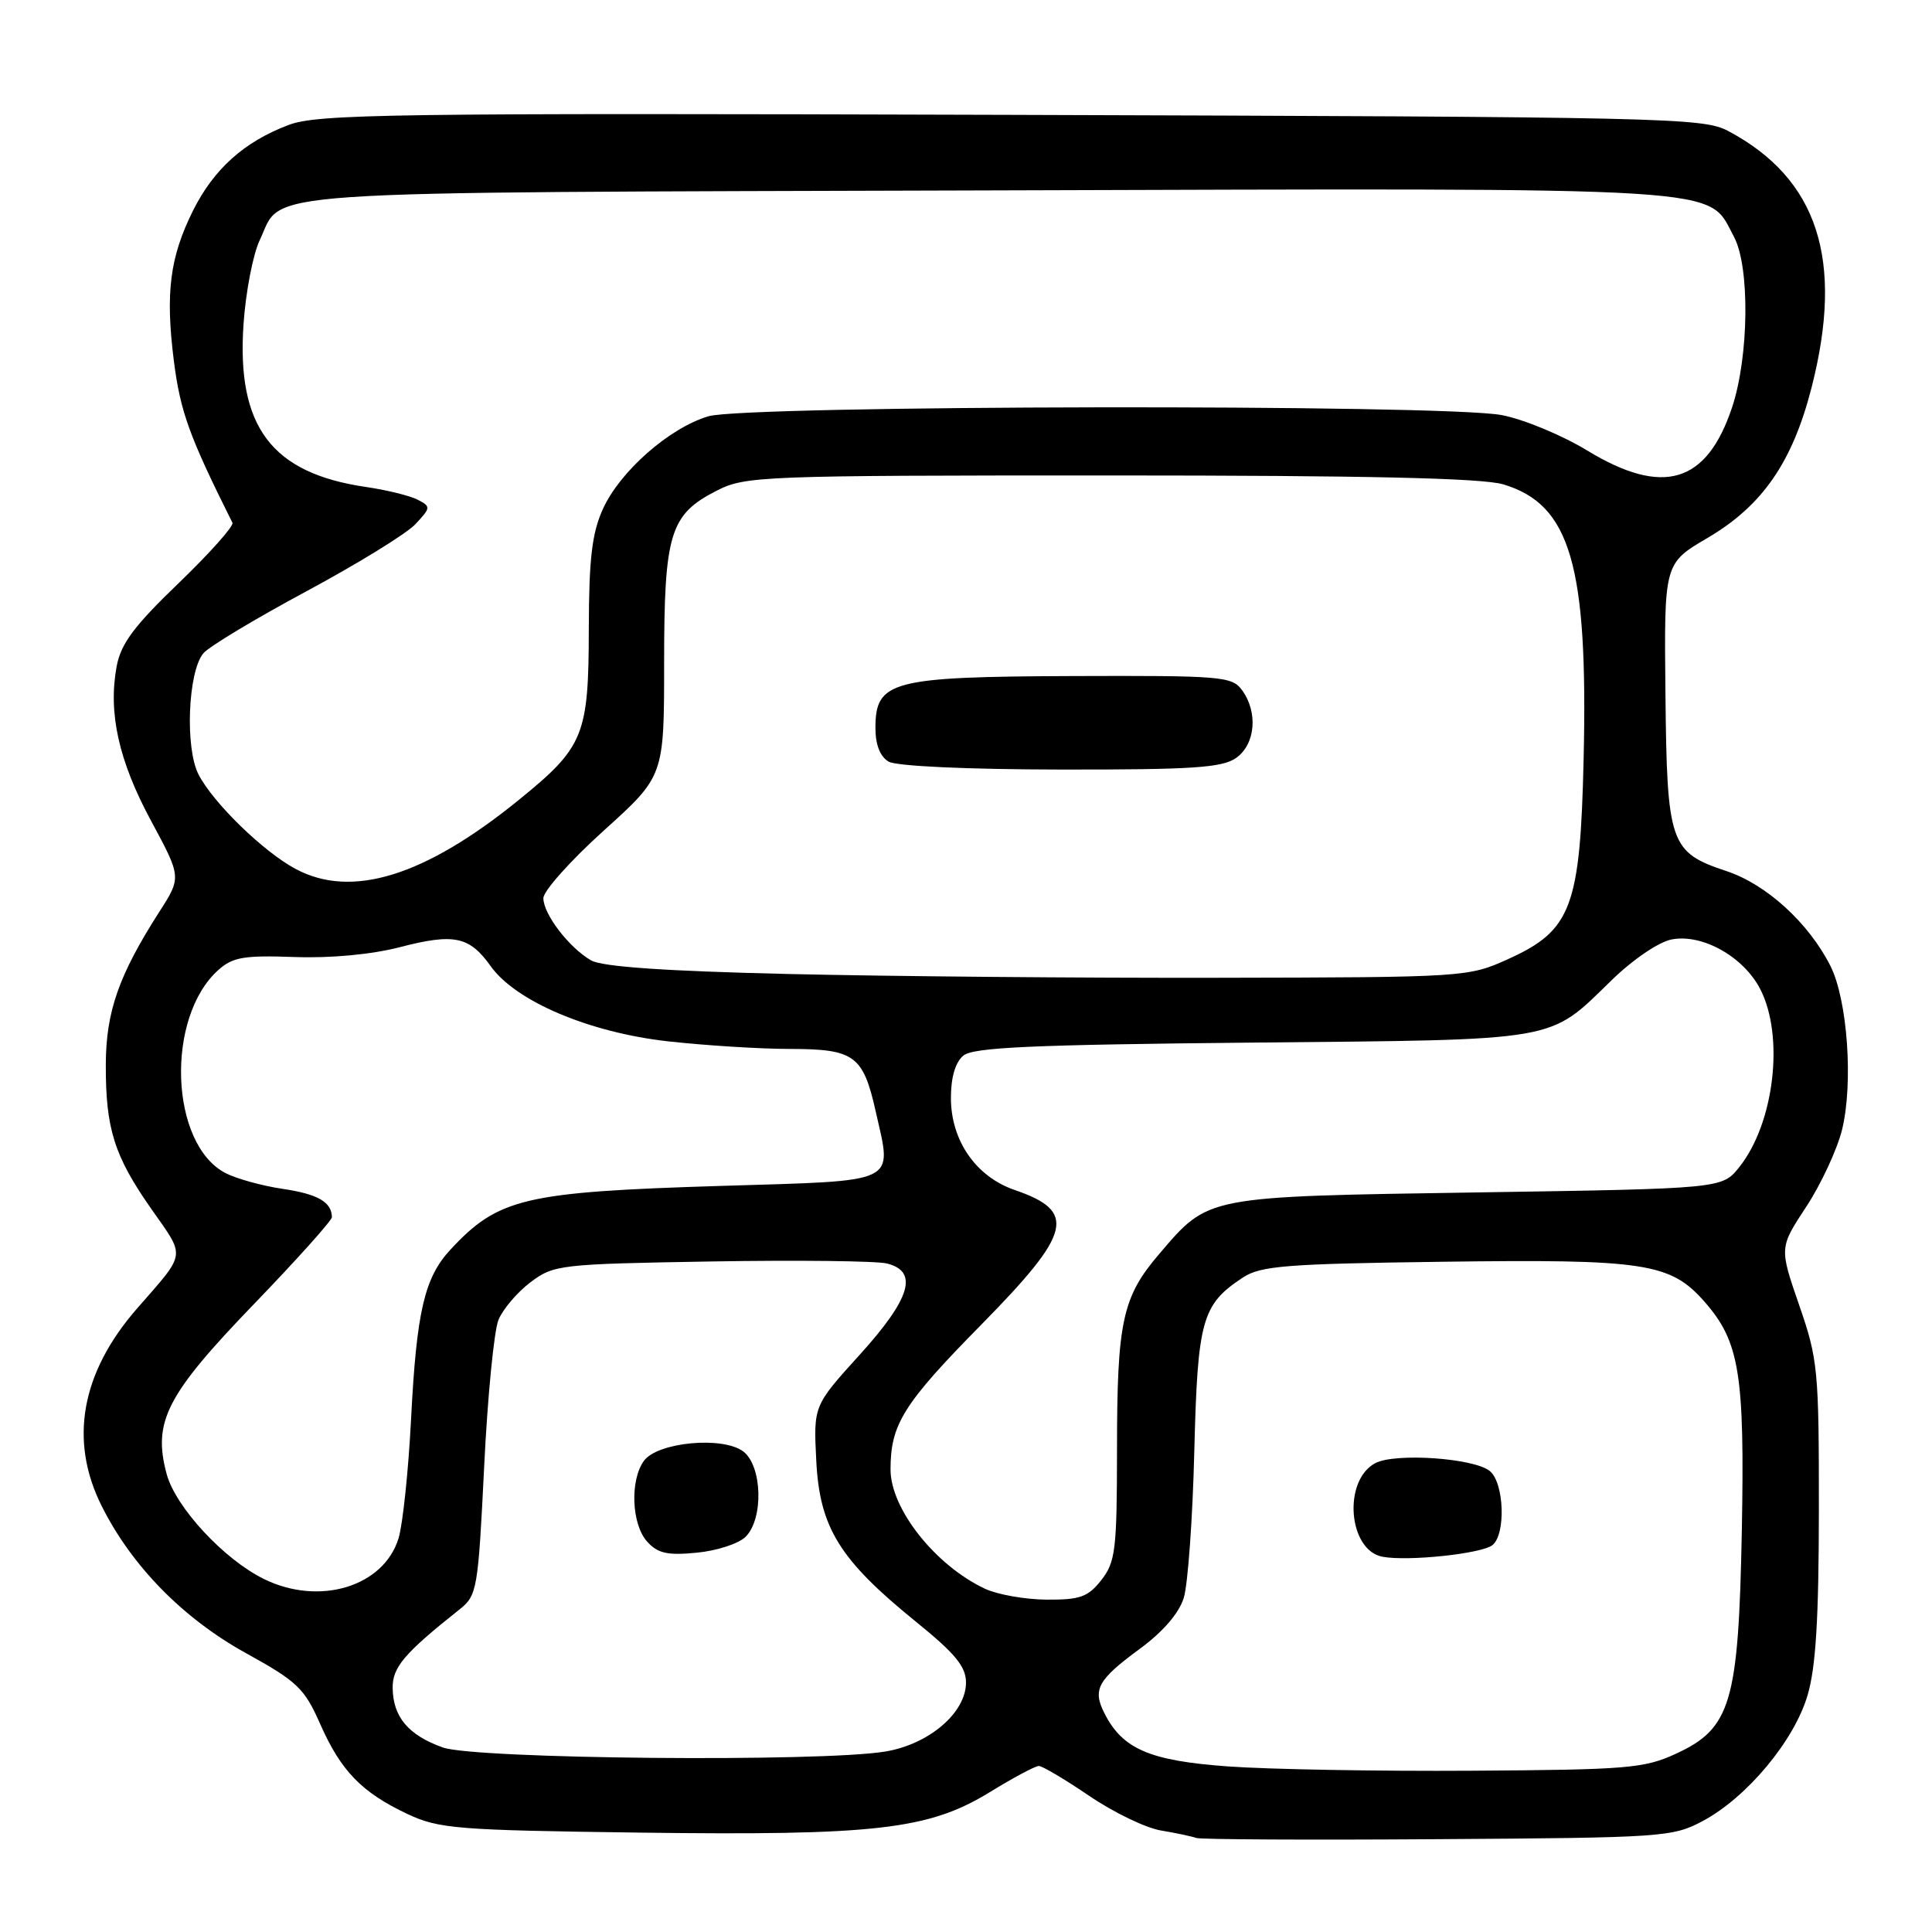 <?xml version="1.0" encoding="UTF-8" standalone="no"?>
<!DOCTYPE svg PUBLIC "-//W3C//DTD SVG 1.1//EN" "http://www.w3.org/Graphics/SVG/1.1/DTD/svg11.dtd" >
<svg xmlns="http://www.w3.org/2000/svg" xmlns:xlink="http://www.w3.org/1999/xlink" version="1.1" viewBox="0 0 256 256">
 <g >
 <path fill="currentColor"
d=" M 225.63 241.29 C 231.47 238.17 237.72 230.68 239.50 224.67 C 240.61 220.96 241.00 214.50 241.01 200.07 C 241.02 181.52 240.89 180.11 238.39 172.91 C 235.77 165.32 235.77 165.32 239.33 159.91 C 241.29 156.93 243.42 152.34 244.08 149.70 C 245.59 143.56 244.81 132.49 242.54 127.99 C 239.67 122.30 234.06 117.18 228.78 115.43 C 221.26 112.93 220.88 111.83 220.68 91.89 C 220.50 74.66 220.50 74.66 226.22 71.30 C 233.52 67.02 237.50 61.27 240.04 51.36 C 244.37 34.43 240.88 23.68 229.00 17.36 C 225.67 15.59 221.02 15.49 134.00 15.22 C 51.47 14.97 42.08 15.10 38.21 16.57 C 32.35 18.79 28.34 22.39 25.59 27.88 C 22.50 34.08 21.90 38.80 23.04 47.84 C 23.90 54.57 25.07 57.80 30.80 69.27 C 31.01 69.69 27.80 73.29 23.67 77.27 C 17.73 82.98 16.01 85.30 15.45 88.33 C 14.32 94.50 15.73 100.83 20.03 108.79 C 24.05 116.25 24.05 116.25 21.08 120.87 C 15.74 129.21 14.05 134.05 14.02 141.01 C 13.99 149.57 15.13 153.17 20.07 160.22 C 24.62 166.70 24.74 165.85 18.18 173.36 C 10.74 181.88 9.12 190.86 13.47 199.55 C 17.46 207.52 24.25 214.44 32.59 219.05 C 39.39 222.80 40.34 223.71 42.43 228.45 C 45.19 234.69 47.94 237.51 54.00 240.37 C 58.16 242.32 60.51 242.51 84.70 242.83 C 116.04 243.24 123.07 242.43 131.15 237.47 C 134.26 235.56 137.18 234.00 137.65 234.00 C 138.12 234.00 141.13 235.79 144.34 237.97 C 147.56 240.16 151.83 242.22 153.84 242.55 C 155.85 242.89 157.95 243.33 158.50 243.54 C 159.05 243.74 173.45 243.82 190.50 243.70 C 220.36 243.51 221.65 243.42 225.63 241.29 Z  M 162.72 234.06 C 152.33 233.31 148.74 231.76 146.34 227.01 C 144.74 223.86 145.45 222.58 151.04 218.47 C 154.11 216.22 156.23 213.75 156.86 211.71 C 157.40 209.95 158.03 201.23 158.25 192.34 C 158.69 174.85 159.25 172.85 164.72 169.26 C 167.06 167.73 170.49 167.46 191.11 167.19 C 217.99 166.83 221.34 167.34 225.87 172.50 C 230.50 177.78 231.19 182.04 230.80 202.89 C 230.36 225.61 229.36 229.02 222.09 232.37 C 217.88 234.32 215.65 234.50 195.00 234.63 C 182.62 234.71 168.10 234.45 162.72 234.06 Z  M 197.75 204.74 C 199.55 203.32 199.32 196.51 197.42 194.93 C 195.33 193.20 184.84 192.48 182.22 193.88 C 177.91 196.19 178.64 205.43 183.20 206.28 C 186.59 206.91 196.30 205.88 197.75 204.74 Z  M 58.68 231.55 C 54.11 229.92 52.07 227.50 52.03 223.66 C 52.00 220.91 53.57 219.07 60.91 213.24 C 63.22 211.40 63.35 210.61 64.15 194.41 C 64.60 185.11 65.46 176.33 66.05 174.89 C 66.64 173.46 68.56 171.21 70.31 169.89 C 73.39 167.58 74.19 167.49 94.28 167.15 C 105.71 166.96 116.17 167.08 117.53 167.42 C 121.74 168.48 120.67 172.06 113.90 179.53 C 107.79 186.27 107.79 186.27 108.16 193.56 C 108.61 202.43 111.24 206.68 121.36 214.88 C 126.56 219.09 128.00 220.83 128.00 222.94 C 128.00 226.95 123.09 231.14 117.29 232.09 C 108.69 233.51 62.98 233.08 58.68 231.55 Z  M 98.80 203.63 C 101.21 201.22 101.00 194.22 98.48 192.32 C 95.75 190.28 87.14 191.09 85.33 193.56 C 83.45 196.13 83.68 201.99 85.75 204.27 C 87.15 205.83 88.44 206.12 92.32 205.74 C 94.98 205.49 97.89 204.54 98.80 203.63 Z  M 130.50 210.51 C 123.94 207.43 118.00 199.93 118.00 194.72 C 118.00 188.72 119.69 186.02 130.05 175.50 C 142.04 163.31 142.73 160.52 134.45 157.68 C 129.31 155.91 126.00 151.13 126.00 145.47 C 126.00 142.76 126.59 140.75 127.65 139.87 C 128.97 138.78 136.74 138.43 165.89 138.15 C 207.02 137.76 205.10 138.10 213.51 129.92 C 216.36 127.14 219.80 124.80 221.51 124.48 C 225.58 123.70 231.04 126.78 233.25 131.08 C 236.46 137.35 235.10 148.83 230.47 154.64 C 228.19 157.50 228.19 157.50 195.85 158.00 C 159.55 158.56 160.21 158.43 153.60 166.16 C 148.71 171.87 148.01 175.11 148.01 192.12 C 148.00 205.38 147.81 206.97 145.93 209.37 C 144.16 211.62 143.10 211.99 138.68 211.96 C 135.83 211.94 132.15 211.29 130.50 210.51 Z  M 35.00 209.24 C 29.68 206.64 23.27 199.72 22.08 195.31 C 20.22 188.39 22.04 184.84 33.60 172.85 C 39.32 166.92 43.99 161.71 43.98 161.28 C 43.95 159.28 42.11 158.22 37.51 157.54 C 34.77 157.14 31.34 156.19 29.90 155.45 C 22.49 151.62 21.90 134.80 28.95 128.51 C 30.85 126.82 32.36 126.57 39.02 126.81 C 43.85 126.98 49.22 126.48 53.00 125.50 C 60.17 123.64 62.20 124.07 65.01 128.01 C 68.33 132.68 78.07 136.81 88.50 137.98 C 93.45 138.53 100.73 138.99 104.68 138.99 C 113.22 139.00 114.37 139.84 116.04 147.29 C 118.21 156.99 119.43 156.41 95.49 157.14 C 69.48 157.94 66.02 158.75 59.68 165.59 C 56.24 169.30 55.20 173.77 54.47 188.00 C 54.12 194.88 53.37 202.00 52.81 203.83 C 50.85 210.24 42.33 212.83 35.00 209.24 Z  M 104.50 129.06 C 88.14 128.68 79.81 128.10 78.33 127.26 C 75.42 125.59 72.00 121.14 72.00 119.01 C 72.00 118.06 75.60 114.03 80.00 110.06 C 88.00 102.84 88.00 102.84 88.00 87.87 C 88.00 70.66 88.76 68.18 94.98 65.01 C 98.77 63.08 100.82 63.00 147.09 63.00 C 181.13 63.00 196.42 63.35 199.19 64.18 C 208.08 66.84 210.43 74.86 209.84 100.50 C 209.39 120.23 208.23 123.30 199.80 127.10 C 194.56 129.47 194.11 129.50 161.50 129.56 C 143.35 129.60 117.70 129.37 104.50 129.06 Z  M 163.78 100.44 C 166.35 98.64 166.73 94.38 164.57 91.44 C 163.24 89.62 161.83 89.51 142.16 89.58 C 118.08 89.67 116.00 90.22 116.00 96.47 C 116.00 98.68 116.62 100.26 117.75 100.92 C 118.78 101.52 128.11 101.95 140.53 101.97 C 157.98 101.99 161.93 101.73 163.78 100.44 Z  M 39.19 115.15 C 34.91 112.87 28.26 106.40 26.31 102.63 C 24.50 99.13 24.90 89.04 26.94 86.57 C 27.67 85.69 33.81 82.00 40.58 78.36 C 47.35 74.72 53.86 70.72 55.04 69.46 C 57.09 67.27 57.11 67.13 55.34 66.21 C 54.33 65.69 51.26 64.93 48.52 64.53 C 35.97 62.71 31.33 56.54 32.27 42.93 C 32.56 38.70 33.52 33.72 34.40 31.86 C 37.61 25.09 31.23 25.53 130.81 25.23 C 230.92 24.93 226.13 24.63 229.76 31.38 C 231.88 35.33 231.75 47.21 229.52 53.95 C 226.15 64.07 220.37 65.80 210.32 59.70 C 206.97 57.66 201.86 55.54 198.97 55.00 C 191.27 53.53 98.80 53.68 93.86 55.16 C 88.68 56.71 82.15 62.45 79.89 67.44 C 78.44 70.64 78.04 74.01 78.02 83.30 C 78.00 97.47 77.38 98.98 68.75 105.99 C 56.29 116.11 46.61 119.11 39.19 115.15 Z "/>
</g>
</svg>